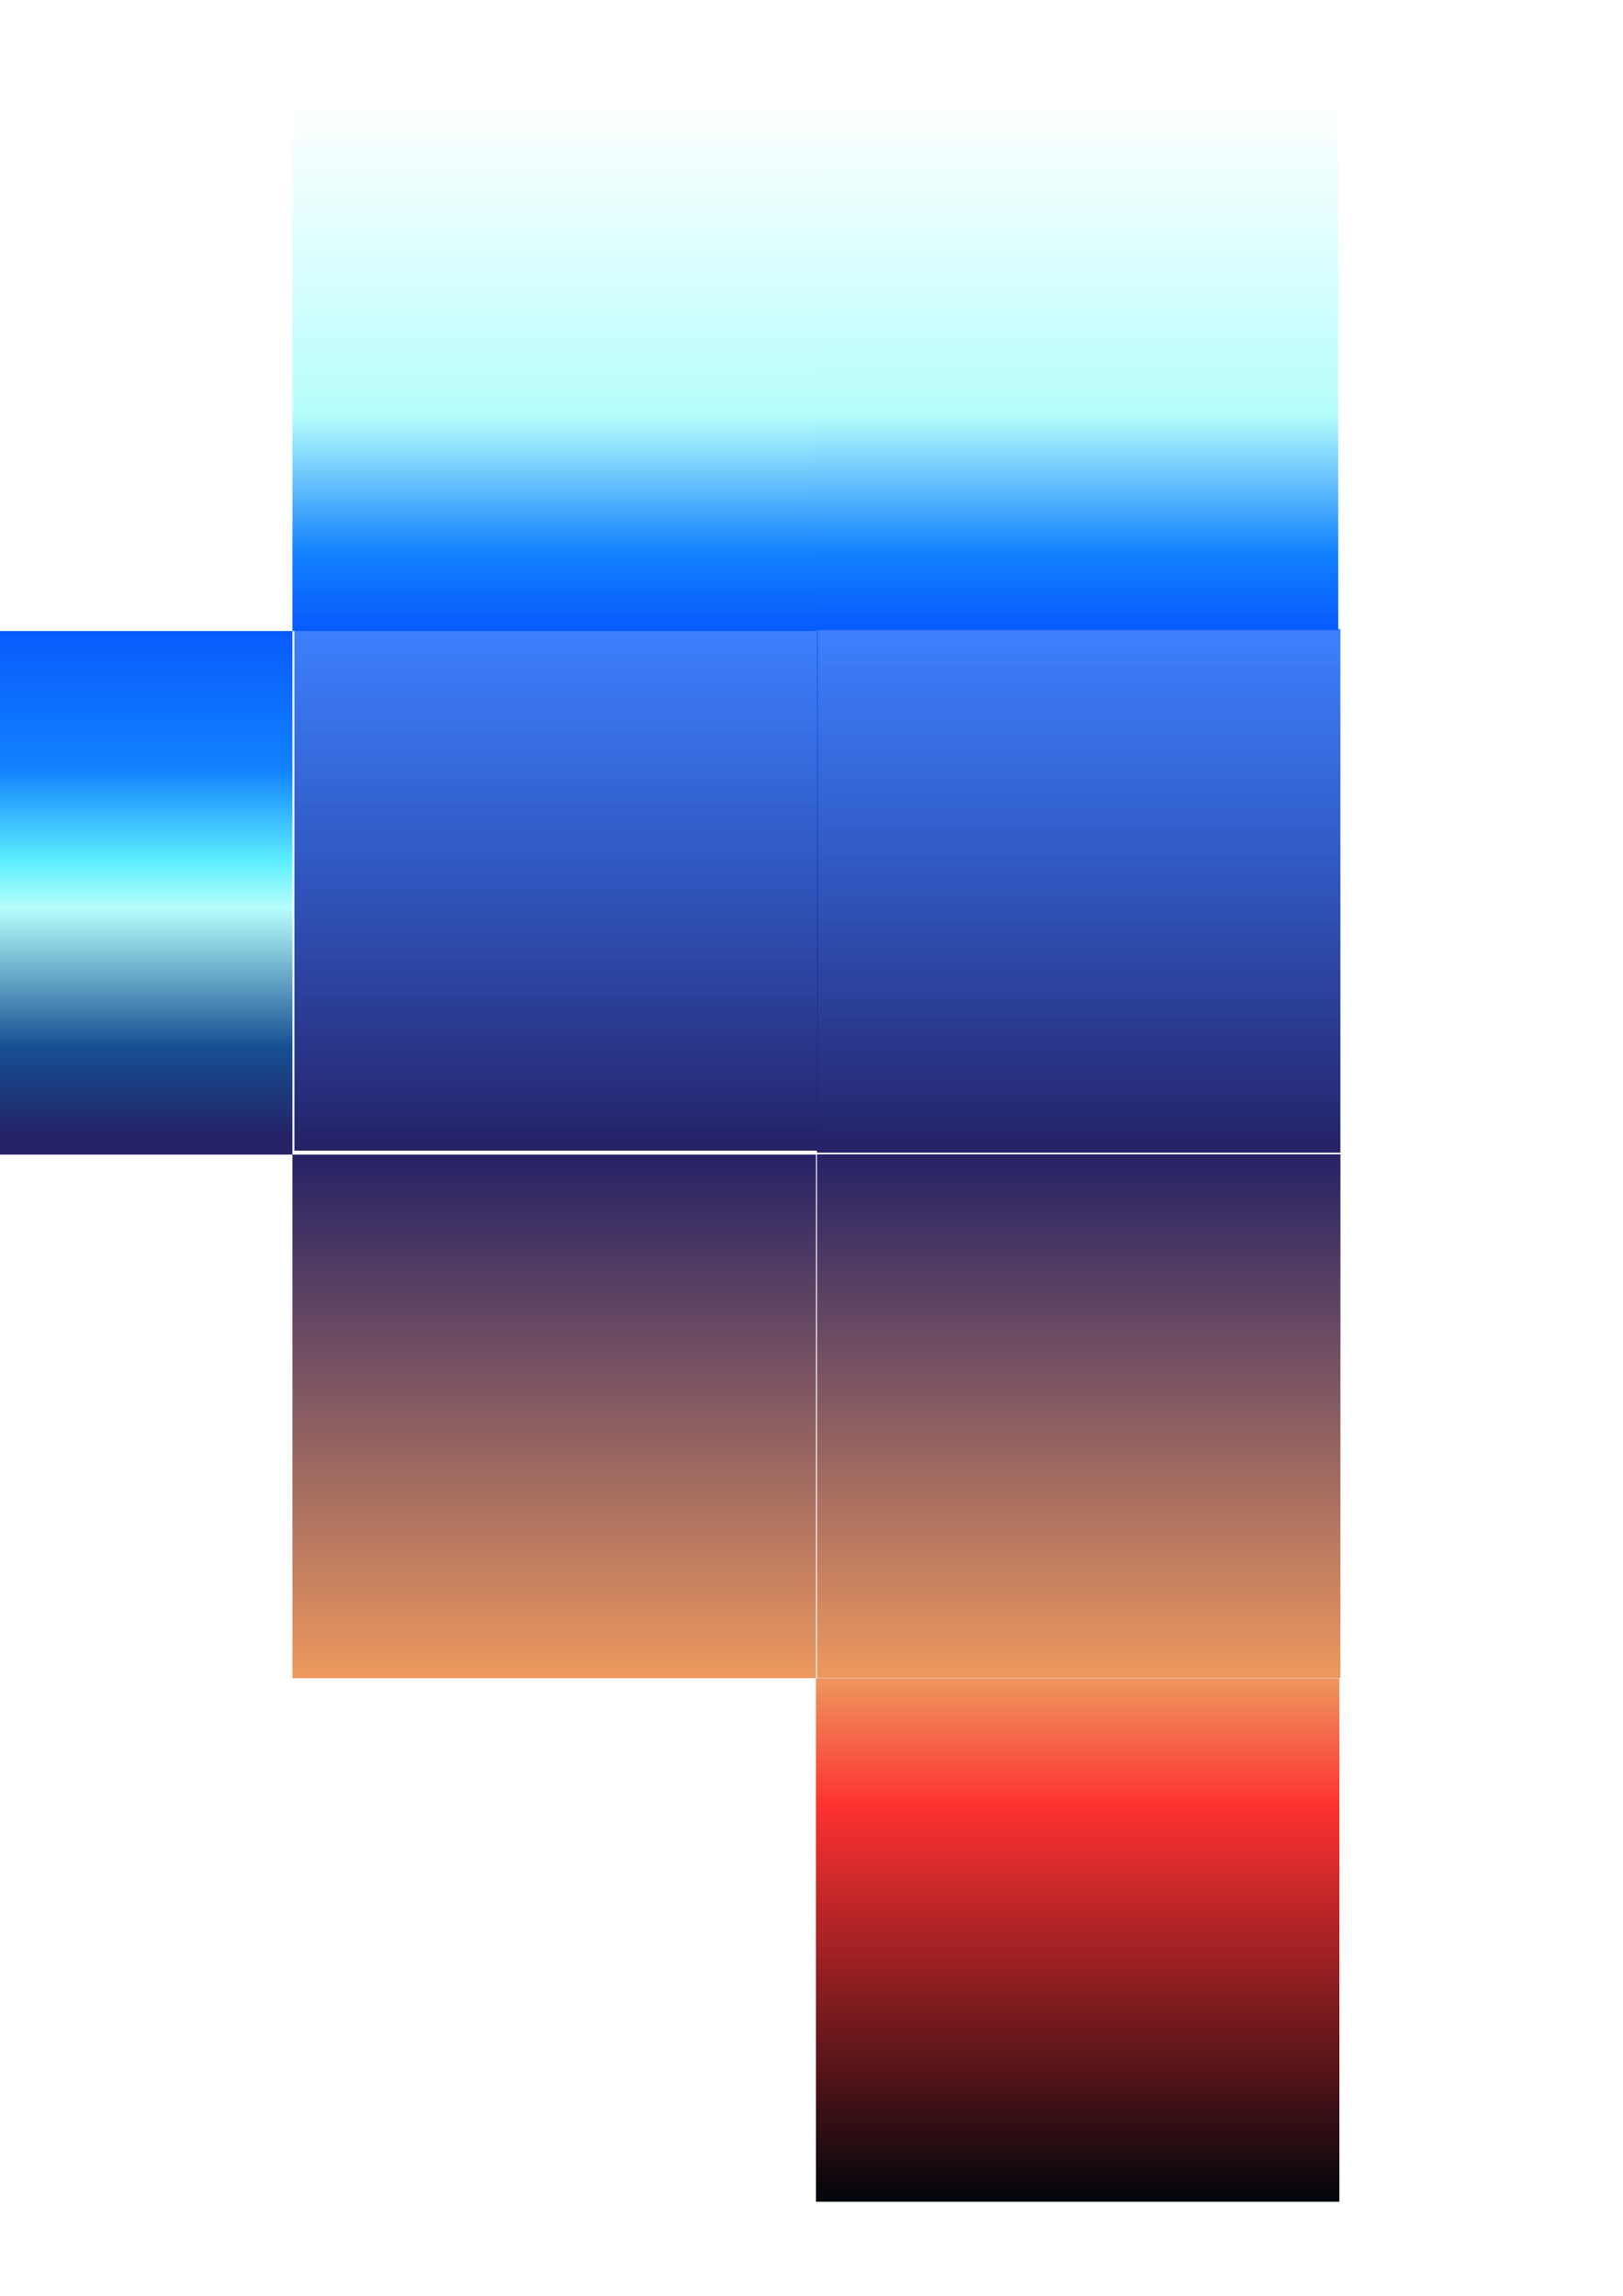 <?xml version="1.0" encoding="UTF-8" standalone="no"?>
<!-- Created with Inkscape (http://www.inkscape.org/) -->

<svg
   xmlns:dc="http://purl.org/dc/elements/1.1/"
   xmlns:cc="http://creativecommons.org/ns#"
   xmlns:rdf="http://www.w3.org/1999/02/22-rdf-syntax-ns#"
   xmlns:svg="http://www.w3.org/2000/svg"
   xmlns="http://www.w3.org/2000/svg"
   xmlns:xlink="http://www.w3.org/1999/xlink"
   xmlns:sodipodi="http://sodipodi.sourceforge.net/DTD/sodipodi-0.dtd"
   xmlns:inkscape="http://www.inkscape.org/namespaces/inkscape"
   width="210mm"
   height="297mm"
   id="svg2"
   version="1.1"
   inkscape:version="0.48.1 "
   sodipodi:docname="Documento nuevo 1">
  <defs
     id="defs4">
    <linearGradient
       id="linearGradient4753">
      <stop
         style="stop-color:#242369;stop-opacity:1;"
         offset="0"
         id="stop4755" />
      <stop
         id="stop4761"
         offset="0.5"
         style="stop-color:#95efff;stop-opacity:1" />
      <stop
         style="stop-color:#0e76fd;stop-opacity:1"
         offset="1"
         id="stop4757" />
    </linearGradient>
    <linearGradient
       id="linearGradient4743">
      <stop
         style="stop-color:#0000ff;stop-opacity:1;"
         offset="0"
         id="stop4745" />
      <stop
         id="stop4751"
         offset="0.5"
         style="stop-color:#0000ff;stop-opacity:0.498;" />
      <stop
         style="stop-color:#0000ff;stop-opacity:0;"
         offset="1"
         id="stop4747" />
    </linearGradient>
    <linearGradient
       id="linearGradient4735">
      <stop
         id="stop4737"
         offset="0"
         style="stop-color:#085efc;stop-opacity:1" />
      <stop
         style="stop-color:#b3f3fb;stop-opacity:1"
         offset="0.506"
         id="stop4739" />
      <stop
         id="stop4741"
         offset="1"
         style="stop-color:#fcfefe;stop-opacity:1" />
    </linearGradient>
    <linearGradient
       id="linearGradient4727">
      <stop
         style="stop-color:#ff9534;stop-opacity:1;"
         offset="0"
         id="stop4729" />
      <stop
         id="stop4731"
         offset="0.5"
         style="stop-color:#b0ec7b;stop-opacity:1" />
      <stop
         style="stop-color:#1e117e;stop-opacity:1;"
         offset="1"
         id="stop4733" />
    </linearGradient>
    <linearGradient
       id="linearGradient4717">
      <stop
         style="stop-color:#ff9232;stop-opacity:1;"
         offset="0"
         id="stop4719" />
      <stop
         id="stop4721"
         offset="0.473"
         style="stop-color:#f90000;stop-opacity:1" />
      <stop
         style="stop-color:#460000;stop-opacity:1"
         offset="1"
         id="stop4723" />
    </linearGradient>
    <linearGradient
       id="linearGradient4709">
      <stop
         style="stop-color:#ff9433;stop-opacity:1;"
         offset="0"
         id="stop4711" />
      <stop
         id="stop4713"
         offset="0.498"
         style="stop-color:#ab27ce;stop-opacity:1;" />
      <stop
         style="stop-color:#0d55ff;stop-opacity:1;"
         offset="1"
         id="stop4715" />
    </linearGradient>
    <linearGradient
       id="linearGradient4504">
      <stop
         id="stop4506"
         offset="0"
         style="stop-color:#494ab6;stop-opacity:1" />
      <stop
         style="stop-color:#5157d0;stop-opacity:1"
         offset="0.506"
         id="stop4508" />
      <stop
         id="stop4510"
         offset="1"
         style="stop-color:#0958f6;stop-opacity:1" />
    </linearGradient>
    <linearGradient
       id="linearGradient4416">
      <stop
         style="stop-color:#99e3fb;stop-opacity:1"
         offset="0"
         id="stop4418" />
      <stop
         id="stop4420"
         offset="0.458"
         style="stop-color:#83a6b8;stop-opacity:1" />
      <stop
         style="stop-color:#4a4870;stop-opacity:1"
         offset="1"
         id="stop4422" />
    </linearGradient>
    <linearGradient
       id="linearGradient4400">
      <stop
         id="stop4402"
         offset="0"
         style="stop-color:#ff8600;stop-opacity:1;" />
      <stop
         style="stop-color:#af0000;stop-opacity:1"
         offset="0.689"
         id="stop4404" />
      <stop
         id="stop4406"
         offset="1"
         style="stop-color:#2d0000;stop-opacity:1;" />
    </linearGradient>
    <linearGradient
       id="linearGradient4392">
      <stop
         id="stop4394"
         offset="0"
         style="stop-color:#fd0000;stop-opacity:1" />
      <stop
         style="stop-color:#f54a22;stop-opacity:1"
         offset="0.502"
         id="stop4396" />
      <stop
         id="stop4398"
         offset="1"
         style="stop-color:#ec9647;stop-opacity:1" />
    </linearGradient>
    <linearGradient
       id="linearGradient4384">
      <stop
         id="stop4386"
         offset="0"
         style="stop-color:#00003b;stop-opacity:1;" />
      <stop
         style="stop-color:#223630;stop-opacity:1;"
         offset="0.5"
         id="stop4725" />
      <stop
         id="stop4390"
         offset="1"
         style="stop-color:#456d26;stop-opacity:1;" />
    </linearGradient>
    <linearGradient
       id="linearGradient4297">
      <stop
         style="stop-color:#0a5bfb;stop-opacity:1"
         offset="0"
         id="stop4299" />
      <stop
         id="stop4301"
         offset="0.506"
         style="stop-color:#6daffc;stop-opacity:1" />
      <stop
         style="stop-color:#f1f6fe;stop-opacity:1"
         offset="1"
         id="stop4303" />
    </linearGradient>
    <linearGradient
       id="linearGradient3230">
      <stop
         id="stop3232"
         offset="0"
         style="stop-color:#252165;stop-opacity:1;" />
      <stop
         id="stop3234"
         offset="1"
         style="stop-color:#085cfc;stop-opacity:0.784" />
    </linearGradient>
    <linearGradient
       id="linearGradient5524-7-3-8-7">
      <stop
         id="stop5526-4-0-5-4"
         offset="0"
         style="stop-color:#16478c;stop-opacity:1" />
      <stop
         style="stop-color:#164f92;stop-opacity:1"
         offset="0.182"
         id="stop5528-0-6-8-0" />
      <stop
         style="stop-color:#b6fefc;stop-opacity:1"
         offset="0.455"
         id="stop5530-9-6-05-9" />
      <stop
         style="stop-color:#5deffe;stop-opacity:1"
         offset="0.545"
         id="stop5532-4-8-0-4" />
      <stop
         id="stop5534-8-6-9-8"
         offset="0.727"
         style="stop-color:#1181fe;stop-opacity:1" />
      <stop
         id="stop5536-8-5-5-8"
         offset="1"
         style="stop-color:#085bfd;stop-opacity:1" />
    </linearGradient>
    <linearGradient
       id="linearGradient6149-4">
      <stop
         id="stop6151-5"
         offset="0"
         style="stop-color:#ffffff;stop-opacity:1;" />
      <stop
         style="stop-color:#635da1;stop-opacity:1;"
         offset="0.647"
         id="stop5708" />
      <stop
         id="stop6157-7"
         offset="1"
         style="stop-color:#000000;stop-opacity:1;" />
    </linearGradient>
    <linearGradient
       y2="3480.763"
       x2="3541.841"
       y1="3288.763"
       x1="3541.841"
       gradientTransform="matrix(2,0,0,1.333,-6748.67,-4332.495)"
       gradientUnits="userSpaceOnUse"
       id="linearGradient6072-1"
       xlink:href="#linearGradient6099-1"
       inkscape:collect="always" />
    <linearGradient
       id="linearGradient6099-1">
      <stop
         style="stop-color:#ffffff;stop-opacity:1;"
         offset="0"
         id="stop6101-5" />
      <stop
         id="stop6103-2"
         offset="0.591"
         style="stop-color:#b6fefc;stop-opacity:1" />
      <stop
         style="stop-color:#1181fe;stop-opacity:1;"
         offset="0.858"
         id="stop6105-7" />
      <stop
         style="stop-color:#085bfd;stop-opacity:1"
         offset="1"
         id="stop6107-6" />
    </linearGradient>
    <linearGradient
       y2="3288.763"
       x2="3541.841"
       y1="3480.763"
       x1="3541.841"
       gradientTransform="matrix(2,0,0,1.333,-6492.67,-3564.495)"
       gradientUnits="userSpaceOnUse"
       id="linearGradient6024-1"
       xlink:href="#linearGradient6045-4"
       inkscape:collect="always" />
    <linearGradient
       id="linearGradient6045-4">
      <stop
         id="stop6047-2"
         offset="0"
         style="stop-color:#02060c;stop-opacity:1;" />
      <stop
         style="stop-color:#fe3131;stop-opacity:1;"
         offset="0.75"
         id="stop6049-3" />
      <stop
         id="stop6051-2"
         offset="1"
         style="stop-color:#ed985e;stop-opacity:1;" />
    </linearGradient>
    <linearGradient
       y2="3480.763"
       x2="3509.841"
       y1="3288.763"
       x1="3509.841"
       gradientTransform="matrix(2,0,0,1.333,-6748.67,-3820.495)"
       gradientUnits="userSpaceOnUse"
       id="linearGradient5973-2"
       xlink:href="#linearGradient6000-16"
       inkscape:collect="always" />
    <linearGradient
       id="linearGradient6000-16">
      <stop
         style="stop-color:#252165;stop-opacity:1;"
         offset="0"
         id="stop6002-8" />
      <stop
         style="stop-color:#ed985e;stop-opacity:1;"
         offset="1"
         id="stop6006-7" />
    </linearGradient>
    <linearGradient
       y2="3288.763"
       x2="3509.841"
       y1="3476.491"
       x1="3509.841"
       gradientTransform="matrix(2,0,0,1.333,-7403.677,-5402.031)"
       gradientUnits="userSpaceOnUse"
       id="linearGradient5664"
       xlink:href="#linearGradient5524-7-3-1"
       inkscape:collect="always" />
    <linearGradient
       id="linearGradient5524-7-3-1">
      <stop
         id="stop5526-4-0-89"
         offset="0"
         style="stop-color:#252165;stop-opacity:1;" />
      <stop
         style="stop-color:#164f92;stop-opacity:1"
         offset="0.182"
         id="stop5528-0-6-2" />
      <stop
         style="stop-color:#b6fefc;stop-opacity:1"
         offset="0.455"
         id="stop5530-9-6-7" />
      <stop
         style="stop-color:#5deffe;stop-opacity:1"
         offset="0.545"
         id="stop5532-4-8-9" />
      <stop
         id="stop5534-8-6-5"
         offset="0.727"
         style="stop-color:#1181fe;stop-opacity:1" />
      <stop
         id="stop5536-8-5-4"
         offset="1"
         style="stop-color:#085bfd;stop-opacity:1" />
    </linearGradient>
    <linearGradient
       y2="3288.763"
       x2="3509.841"
       y1="3476.491"
       x1="3509.841"
       gradientTransform="matrix(2,0,0,1.333,-7004.67,-4076.495)"
       gradientUnits="userSpaceOnUse"
       id="linearGradient4980"
       xlink:href="#linearGradient5524-7-3-1"
       inkscape:collect="always" />
    <linearGradient
       y2="3480.763"
       x2="3541.841"
       y1="3288.763"
       x1="3541.841"
       gradientTransform="matrix(2,0,0,1.333,-6748.67,-4332.495)"
       gradientUnits="userSpaceOnUse"
       id="linearGradient6072-1-1"
       xlink:href="#linearGradient6099-1-7"
       inkscape:collect="always" />
    <linearGradient
       id="linearGradient6099-1-7">
      <stop
         style="stop-color:#ffffff;stop-opacity:1;"
         offset="0"
         id="stop6101-5-4" />
      <stop
         id="stop6103-2-0"
         offset="0.591"
         style="stop-color:#b6fefc;stop-opacity:1" />
      <stop
         style="stop-color:#1181fe;stop-opacity:1;"
         offset="0.858"
         id="stop6105-7-9" />
      <stop
         style="stop-color:#085bfd;stop-opacity:1"
         offset="1"
         id="stop6107-6-4" />
    </linearGradient>
    <linearGradient
       y2="3480.763"
       x2="3541.841"
       y1="3288.763"
       x1="3541.841"
       gradientTransform="matrix(2,0,0,1.333,-6493.204,-4332.932)"
       gradientUnits="userSpaceOnUse"
       id="linearGradient3093"
       xlink:href="#linearGradient6099-1-7"
       inkscape:collect="always" />
    <linearGradient
       y2="3480.763"
       x2="3509.841"
       y1="3288.763"
       x1="3509.841"
       gradientTransform="matrix(2,0,0,1.333,-6748.67,-3820.495)"
       gradientUnits="userSpaceOnUse"
       id="linearGradient5973-2-8"
       xlink:href="#linearGradient6000-16-2"
       inkscape:collect="always" />
    <linearGradient
       id="linearGradient6000-16-2">
      <stop
         style="stop-color:#252165;stop-opacity:1;"
         offset="0"
         id="stop6002-8-4" />
      <stop
         style="stop-color:#ed985e;stop-opacity:1;"
         offset="1"
         id="stop6006-7-5" />
    </linearGradient>
    <linearGradient
       y2="3480.763"
       x2="3509.841"
       y1="3288.763"
       x1="3509.841"
       gradientTransform="matrix(2,0,0,1.333,-6492.164,-3820.627)"
       gradientUnits="userSpaceOnUse"
       id="linearGradient3131"
       xlink:href="#linearGradient6000-16-2"
       inkscape:collect="always" />
    <linearGradient
       y2="3288.763"
       x2="3509.841"
       y1="3476.491"
       x1="3509.841"
       gradientTransform="matrix(2,0,0,1.333,-7004.67,-4076.495)"
       gradientUnits="userSpaceOnUse"
       id="linearGradient4980-7"
       xlink:href="#linearGradient5524-7-3-1-1"
       inkscape:collect="always" />
    <linearGradient
       id="linearGradient5524-7-3-1-1">
      <stop
         id="stop5526-4-0-89-1"
         offset="0"
         style="stop-color:#252165;stop-opacity:1;" />
      <stop
         style="stop-color:#164f92;stop-opacity:1"
         offset="0.182"
         id="stop5528-0-6-2-5" />
      <stop
         style="stop-color:#b6fefc;stop-opacity:1"
         offset="0.455"
         id="stop5530-9-6-7-2" />
      <stop
         style="stop-color:#5deffe;stop-opacity:1"
         offset="0.545"
         id="stop5532-4-8-9-7" />
      <stop
         id="stop5534-8-6-5-6"
         offset="0.727"
         style="stop-color:#1181fe;stop-opacity:1" />
      <stop
         id="stop5536-8-5-4-1"
         offset="1"
         style="stop-color:#085bfd;stop-opacity:1" />
    </linearGradient>
    <linearGradient
       y2="3480.763"
       x2="3509.841"
       y1="3288.763"
       x1="3509.841"
       gradientTransform="matrix(2,0,0,1.333,-6492.164,-3820.627)"
       gradientUnits="userSpaceOnUse"
       id="linearGradient3131-5"
       xlink:href="#linearGradient6000-16-2-3"
       inkscape:collect="always" />
    <linearGradient
       id="linearGradient6000-16-2-3">
      <stop
         style="stop-color:#252165;stop-opacity:1;"
         offset="0"
         id="stop6002-8-4-2" />
      <stop
         style="stop-color:#ed985e;stop-opacity:1;"
         offset="1"
         id="stop6006-7-5-8" />
    </linearGradient>
    <linearGradient
       y2="3480.763"
       x2="3509.841"
       y1="3288.763"
       x1="3509.841"
       gradientTransform="matrix(-2,0,0,-1.333,7547.178,4948.591)"
       gradientUnits="userSpaceOnUse"
       id="linearGradient3211"
       xlink:href="#linearGradient3230"
       inkscape:collect="always" />
    <linearGradient
       y2="3480.763"
       x2="3509.841"
       y1="3288.763"
       x1="3509.841"
       gradientTransform="matrix(-2,0,0,-1.333,7547.178,4948.591)"
       gradientUnits="userSpaceOnUse"
       id="linearGradient3211-9"
       xlink:href="#linearGradient3230-6"
       inkscape:collect="always" />
    <linearGradient
       id="linearGradient3230-6">
      <stop
         id="stop3232-9"
         offset="0"
         style="stop-color:#252165;stop-opacity:1;" />
      <stop
         id="stop3234-3"
         offset="1"
         style="stop-color:#085cfc;stop-opacity:0.784" />
    </linearGradient>
    <linearGradient
       y2="3480.763"
       x2="3509.841"
       y1="3288.763"
       x1="3509.841"
       gradientTransform="matrix(-2,0,0,-1.333,7291.656,4947.602)"
       gradientUnits="userSpaceOnUse"
       id="linearGradient3251"
       xlink:href="#linearGradient3230-6"
       inkscape:collect="always" />
    <linearGradient
       y2="3288.763"
       x2="3509.841"
       y1="3480.763"
       x1="3509.841"
       gradientTransform="matrix(2,0,0,1.333,-7414.922,-4097.261)"
       gradientUnits="userSpaceOnUse"
       id="linearGradient6126-2-6"
       xlink:href="#linearGradient6149-4-1"
       inkscape:collect="always" />
    <linearGradient
       id="linearGradient6149-4-1">
      <stop
         id="stop6151-5-5"
         offset="0"
         style="stop-color:#ffffff;stop-opacity:1;" />
      <stop
         style="stop-color:#635da1;stop-opacity:1;"
         offset="0.647"
         id="stop5708-2" />
      <stop
         id="stop6157-7-0"
         offset="1"
         style="stop-color:#000000;stop-opacity:1;" />
    </linearGradient>
    <linearGradient
       y2="3288.763"
       x2="3573.841"
       y1="3480.763"
       x1="3573.841"
       gradientTransform="matrix(2,0,0,0.54,-7378.043,-1762.832)"
       gradientUnits="userSpaceOnUse"
       id="linearGradient4213"
       xlink:href="#linearGradient6149-4-1"
       inkscape:collect="always" />
    <linearGradient
       inkscape:collect="always"
       xlink:href="#linearGradient4416"
       id="linearGradient4258"
       x1="-603.136"
       y1="412.946"
       x2="-603.136"
       y2="287.759"
       gradientUnits="userSpaceOnUse"
       gradientTransform="matrix(1,0,0,0.591,178.606,147.46)" />
    <linearGradient
       inkscape:collect="always"
       xlink:href="#linearGradient6149-4-1-4"
       id="linearGradient4258-6"
       x1="-603.136"
       y1="393.67"
       x2="-603.136"
       y2="287.759"
       gradientUnits="userSpaceOnUse"
       gradientTransform="translate(276.771,1.657)" />
    <linearGradient
       id="linearGradient6149-4-1-4">
      <stop
         id="stop6151-5-5-1"
         offset="0"
         style="stop-color:#ffffff;stop-opacity:1;" />
      <stop
         style="stop-color:#635da1;stop-opacity:1;"
         offset="0.647"
         id="stop5708-2-0" />
      <stop
         id="stop6157-7-0-0"
         offset="1"
         style="stop-color:#000000;stop-opacity:1;" />
    </linearGradient>
    <linearGradient
       y2="298.914"
       x2="-603.136"
       y1="385.539"
       x1="-603.136"
       gradientTransform="matrix(1,0,0,0.891,178.606,125.328)"
       gradientUnits="userSpaceOnUse"
       id="linearGradient4276"
       xlink:href="#linearGradient4297"
       inkscape:collect="always" />
    <linearGradient
       y2="287.759"
       x2="-603.136"
       y1="393.67"
       x1="-603.136"
       gradientTransform="translate(276.771,107.069)"
       gradientUnits="userSpaceOnUse"
       id="linearGradient4276-9"
       xlink:href="#linearGradient4297-7"
       inkscape:collect="always" />
    <linearGradient
       id="linearGradient4297-7">
      <stop
         style="stop-color:#4b59d7;stop-opacity:1"
         offset="0"
         id="stop4299-8" />
      <stop
         id="stop4301-2"
         offset="0.647"
         style="stop-color:#5aa8fd;stop-opacity:1" />
      <stop
         style="stop-color:#acf5fb;stop-opacity:1"
         offset="1"
         id="stop4303-1" />
    </linearGradient>
    <linearGradient
       y2="287.759"
       x2="-603.136"
       y1="374.245"
       x1="-603.136"
       gradientTransform="matrix(1,0,0,0.891,178.606,283.032)"
       gradientUnits="userSpaceOnUse"
       id="linearGradient4321"
       xlink:href="#linearGradient4384"
       inkscape:collect="always" />
    <linearGradient
       y2="287.759"
       x2="-603.136"
       y1="393.67"
       x1="-603.136"
       gradientTransform="translate(276.771,107.069)"
       gradientUnits="userSpaceOnUse"
       id="linearGradient4276-3"
       xlink:href="#linearGradient4297-74"
       inkscape:collect="always" />
    <linearGradient
       id="linearGradient4297-74">
      <stop
         style="stop-color:#4b59d7;stop-opacity:1"
         offset="0"
         id="stop4299-9" />
      <stop
         id="stop4301-7"
         offset="0.647"
         style="stop-color:#5aa8fd;stop-opacity:1" />
      <stop
         style="stop-color:#acf5fb;stop-opacity:1"
         offset="1"
         id="stop4303-3" />
    </linearGradient>
    <linearGradient
       y2="287.759"
       x2="-603.136"
       y1="373.441"
       x1="-602.257"
       gradientTransform="matrix(1,0,0,0.891,178.606,360.073)"
       gradientUnits="userSpaceOnUse"
       id="linearGradient4321-7"
       xlink:href="#linearGradient4392"
       inkscape:collect="always" />
    <linearGradient
       y2="287.759"
       x2="-603.136"
       y1="393.67"
       x1="-603.136"
       gradientTransform="translate(276.771,107.069)"
       gradientUnits="userSpaceOnUse"
       id="linearGradient4276-1"
       xlink:href="#linearGradient4297-8"
       inkscape:collect="always" />
    <linearGradient
       id="linearGradient4297-8">
      <stop
         style="stop-color:#4b59d7;stop-opacity:1"
         offset="0"
         id="stop4299-0" />
      <stop
         id="stop4301-5"
         offset="0.647"
         style="stop-color:#5aa8fd;stop-opacity:1" />
      <stop
         style="stop-color:#acf5fb;stop-opacity:1"
         offset="1"
         id="stop4303-9" />
    </linearGradient>
    <linearGradient
       y2="287.759"
       x2="-603.136"
       y1="360.784"
       x1="-603.136"
       gradientTransform="matrix(1,0,0,0.891,178.899,436.396)"
       gradientUnits="userSpaceOnUse"
       id="linearGradient4321-8"
       xlink:href="#linearGradient4400"
       inkscape:collect="always" />
    <linearGradient
       y2="287.759"
       x2="-603.136"
       y1="393.67"
       x1="-603.136"
       gradientTransform="matrix(1,0,0,0.891,178.606,125.328)"
       gradientUnits="userSpaceOnUse"
       id="linearGradient4276-2"
       xlink:href="#linearGradient4297-3"
       inkscape:collect="always" />
    <linearGradient
       id="linearGradient4297-3">
      <stop
         style="stop-color:#4b59d7;stop-opacity:1"
         offset="0"
         id="stop4299-3" />
      <stop
         id="stop4301-54"
         offset="0.506"
         style="stop-color:#5aa8fd;stop-opacity:1" />
      <stop
         style="stop-color:#acf5fb;stop-opacity:1"
         offset="1"
         id="stop4303-0" />
    </linearGradient>
    <linearGradient
       y2="287.759"
       x2="-603.136"
       y1="367.02"
       x1="-602.843"
       gradientTransform="matrix(1,0,0,0.891,178.328,212.428)"
       gradientUnits="userSpaceOnUse"
       id="linearGradient4446"
       xlink:href="#linearGradient4504"
       inkscape:collect="always" />
    <linearGradient
       inkscape:collect="always"
       xlink:href="#linearGradient4416-6"
       id="linearGradient4258-3"
       x1="-603.136"
       y1="393.67"
       x2="-603.136"
       y2="287.759"
       gradientUnits="userSpaceOnUse"
       gradientTransform="matrix(1,0,0,0.591,178.606,147.46)" />
    <linearGradient
       id="linearGradient4416-6">
      <stop
         style="stop-color:#ffffff;stop-opacity:1;"
         offset="0"
         id="stop4418-0" />
      <stop
         id="stop4420-7"
         offset="0.458"
         style="stop-color:#6768a5;stop-opacity:1" />
      <stop
         style="stop-color:#000000;stop-opacity:1;"
         offset="1"
         id="stop4422-7" />
    </linearGradient>
    <linearGradient
       y2="287.759"
       x2="-603.136"
       y1="393.67"
       x1="-603.136"
       gradientTransform="matrix(1,0,0,0.591,178.606,72.459)"
       gradientUnits="userSpaceOnUse"
       id="linearGradient4483"
       xlink:href="#linearGradient4416-6"
       inkscape:collect="always" />
    <linearGradient
       id="linearGradient4416-6-1">
      <stop
         style="stop-color:#ffffff;stop-opacity:1;"
         offset="0"
         id="stop4418-0-8" />
      <stop
         id="stop4420-7-0"
         offset="0.458"
         style="stop-color:#6768a5;stop-opacity:1" />
      <stop
         style="stop-color:#000000;stop-opacity:1;"
         offset="1"
         id="stop4422-7-5" />
    </linearGradient>
    <linearGradient
       y2="287.759"
       x2="-603.136"
       y1="367.02"
       x1="-602.843"
       gradientTransform="matrix(1,0,0,0.891,-0.278,212.428)"
       gradientUnits="userSpaceOnUse"
       id="linearGradient4446-6"
       xlink:href="#linearGradient4504-5"
       inkscape:collect="always" />
    <linearGradient
       id="linearGradient4504-5">
      <stop
         id="stop4506-4"
         offset="0"
         style="stop-color:#494ab6;stop-opacity:1" />
      <stop
         style="stop-color:#5157d0;stop-opacity:1"
         offset="0.506"
         id="stop4508-8" />
      <stop
         id="stop4510-1"
         offset="1"
         style="stop-color:#0958f6;stop-opacity:1" />
    </linearGradient>
    <linearGradient
       id="linearGradient4400-4">
      <stop
         id="stop4402-0"
         offset="0"
         style="stop-color:#200000;stop-opacity:1" />
      <stop
         style="stop-color:#af0000;stop-opacity:1"
         offset="0.689"
         id="stop4404-1" />
      <stop
         id="stop4406-9"
         offset="1"
         style="stop-color:#fb0000;stop-opacity:1" />
    </linearGradient>
    <linearGradient
       y2="287.759"
       x2="-603.136"
       y1="373.441"
       x1="-602.257"
       gradientTransform="matrix(1,0,0,0.891,0,360.073)"
       gradientUnits="userSpaceOnUse"
       id="linearGradient4321-7-5"
       xlink:href="#linearGradient4392-8"
       inkscape:collect="always" />
    <linearGradient
       id="linearGradient4392-8">
      <stop
         id="stop4394-7"
         offset="0"
         style="stop-color:#d20b14;stop-opacity:1" />
      <stop
         style="stop-color:#f54c23;stop-opacity:1"
         offset="0.502"
         id="stop4396-5" />
      <stop
         id="stop4398-1"
         offset="1"
         style="stop-color:#ed9144;stop-opacity:1" />
    </linearGradient>
    <linearGradient
       y2="287.759"
       x2="-603.136"
       y1="374.245"
       x1="-603.136"
       gradientTransform="matrix(1,0,0,0.891,0,283.032)"
       gradientUnits="userSpaceOnUse"
       id="linearGradient4321-4"
       xlink:href="#linearGradient4384-8"
       inkscape:collect="always" />
    <linearGradient
       id="linearGradient4384-8">
      <stop
         id="stop4386-2"
         offset="0"
         style="stop-color:#e59448;stop-opacity:1" />
      <stop
         style="stop-color:#8b5d56;stop-opacity:1"
         offset="0.498"
         id="stop4388-3" />
      <stop
         id="stop4390-2"
         offset="1"
         style="stop-color:#242169;stop-opacity:1" />
    </linearGradient>
    <linearGradient
       y2="298.914"
       x2="-603.136"
       y1="385.539"
       x1="-603.136"
       gradientTransform="matrix(1,0,0,0.891,0,125.328)"
       gradientUnits="userSpaceOnUse"
       id="linearGradient4276-0"
       xlink:href="#linearGradient4297-0"
       inkscape:collect="always" />
    <linearGradient
       id="linearGradient4297-0">
      <stop
         style="stop-color:#0a5bfb;stop-opacity:1"
         offset="0"
         id="stop4299-7" />
      <stop
         id="stop4301-76"
         offset="0.506"
         style="stop-color:#6daffc;stop-opacity:1" />
      <stop
         style="stop-color:#f1f6fe;stop-opacity:1"
         offset="1"
         id="stop4303-39" />
    </linearGradient>
    <linearGradient
       inkscape:collect="always"
       xlink:href="#linearGradient4416-8"
       id="linearGradient4258-5"
       x1="-603.136"
       y1="412.946"
       x2="-603.136"
       y2="287.759"
       gradientUnits="userSpaceOnUse"
       gradientTransform="matrix(1,0,0,0.591,178.606,147.46)" />
    <linearGradient
       id="linearGradient4416-8">
      <stop
         style="stop-color:#99e3fb;stop-opacity:1"
         offset="0"
         id="stop4418-8" />
      <stop
         id="stop4420-3"
         offset="0.458"
         style="stop-color:#83a6b8;stop-opacity:1" />
      <stop
         style="stop-color:#4a4870;stop-opacity:1"
         offset="1"
         id="stop4422-0" />
    </linearGradient>
    <linearGradient
       y2="287.759"
       x2="-603.136"
       y1="412.946"
       x1="-603.136"
       gradientTransform="matrix(1,0,0,0.591,-3e-5,147.46)"
       gradientUnits="userSpaceOnUse"
       id="linearGradient4564"
       xlink:href="#linearGradient4416-8"
       inkscape:collect="always" />
    <radialGradient
       inkscape:collect="always"
       xlink:href="#linearGradient4717"
       id="radialGradient4673"
       cx="-1313.269"
       cy="722.102"
       fx="-1313.269"
       fy="722.102"
       r="352.546"
       gradientTransform="matrix(1,0,0,0.866,0,96.743)"
       gradientUnits="userSpaceOnUse" />
    <radialGradient
       inkscape:collect="always"
       xlink:href="#linearGradient4709"
       id="radialGradient4681"
       cx="-1313.269"
       cy="722.102"
       fx="-1313.269"
       fy="722.102"
       r="352.546"
       gradientTransform="matrix(1,0,0,0.866,0,96.743)"
       gradientUnits="userSpaceOnUse" />
    <radialGradient
       inkscape:collect="always"
       xlink:href="#linearGradient4416-6-1"
       id="radialGradient4689"
       cx="-1313.269"
       cy="722.102"
       fx="-1313.269"
       fy="722.102"
       r="352.546"
       gradientTransform="matrix(1,0,0,0.866,0,96.743)"
       gradientUnits="userSpaceOnUse" />
    <radialGradient
       inkscape:collect="always"
       xlink:href="#linearGradient4735"
       id="radialGradient4697"
       cx="-1313.269"
       cy="722.102"
       fx="-1313.269"
       fy="722.102"
       r="352.546"
       gradientTransform="matrix(1,0,0,0.866,0,96.743)"
       gradientUnits="userSpaceOnUse" />
    <radialGradient
       inkscape:collect="always"
       xlink:href="#linearGradient4727"
       id="radialGradient4705"
       cx="-1313.269"
       cy="722.102"
       fx="-1313.269"
       fy="722.102"
       r="352.546"
       gradientTransform="matrix(1,0,0,0.866,0,96.743)"
       gradientUnits="userSpaceOnUse" />
    <radialGradient
       inkscape:collect="always"
       xlink:href="#linearGradient4753"
       id="radialGradient4759"
       cx="-1313.269"
       cy="722.102"
       fx="-1313.269"
       fy="722.102"
       r="352.546"
       gradientTransform="matrix(1,0,0,0.866,0,96.743)"
       gradientUnits="userSpaceOnUse" />
  </defs>
  <sodipodi:namedview
     id="base"
     pagecolor="#ffffff"
     bordercolor="#666666"
     borderopacity="1.0"
     inkscape:pageopacity="0.0"
     inkscape:pageshadow="2"
     inkscape:zoom="0.18199023"
     inkscape:cx="639.68637"
     inkscape:cy="381.158"
     inkscape:document-units="px"
     inkscape:current-layer="layer1"
     showgrid="false"
     inkscape:snap-bbox="true"
     inkscape:snap-page="true"
     inkscape:snap-global="true"
     inkscape:bbox-nodes="true"
     inkscape:bbox-paths="true"
     inkscape:snap-bbox-edge-midpoints="true"
     inkscape:snap-bbox-midpoints="true"
     showguides="true"
     inkscape:guide-bbox="true"
     inkscape:window-width="1032"
     inkscape:window-height="947"
     inkscape:window-x="489"
     inkscape:window-y="8"
     inkscape:window-maximized="0">
    <sodipodi:guide
       orientation="0,1"
       position="-546.499,294.587"
       id="guide4380" />
    <sodipodi:guide
       orientation="0,1"
       position="-568.956,764.077"
       id="guide4382" />
    <sodipodi:guide
       orientation="0,1"
       position="-552.658,435.961"
       id="guide4408" />
    <sodipodi:guide
       orientation="0,1"
       position="-581.847,659.778"
       id="guide4410" />
    <sodipodi:guide
       orientation="0,1"
       position="-608.215,512.119"
       id="guide4412" />
    <sodipodi:guide
       orientation="0,1"
       position="-709.33,359.637"
       id="guide4424" />
    <sodipodi:guide
       orientation="0,1"
       position="-656.262,583.605"
       id="guide4426" />
    <sodipodi:guide
       orientation="0,1"
       position="-584.191,734.78"
       id="guide4428" />
  </sodipodi:namedview>
  <g
     inkscape:label="Capa 1"
     inkscape:groupmode="layer"
     id="layer1"
     style="display:inline">
    <path
       inkscape:connector-curvature="0"
       style="color:#000000;fill:url(#linearGradient4980);fill-opacity:1;fill-rule:nonzero;stroke:none;stroke-width:25;marker:none;visibility:visible;display:inline;overflow:visible;enable-background:accumulate"
       d="m -112.993,308.525 256,0 0,256 -256,0 z"
       id="rect4670-2-2-9"
       inkscape:export-filename="D:\CoderChild\Projects\Cubit\data\rawdata\common\data\levels\tiles\l0-grad.png"
       inkscape:export-xdpi="90"
       inkscape:export-ydpi="90" />
    <path
       inkscape:connector-curvature="0"
       style="color:#000000;fill:url(#linearGradient5973-2);fill-opacity:1;fill-rule:nonzero;stroke:none;stroke-width:25;marker:none;visibility:visible;display:inline;overflow:visible;enable-background:accumulate"
       d="m 143.007,564.525 256,0 0,256 -256,0 z"
       id="rect4670-2-2-9-7"
       inkscape:export-filename="D:\CoderChild\Projects\Cubit\data\rawdata\common\data\levels\tiles\l0-grad.png"
       inkscape:export-xdpi="90"
       inkscape:export-ydpi="90" />
    <path
       inkscape:connector-curvature="0"
       style="color:#000000;fill:url(#linearGradient6024-1);fill-opacity:1;fill-rule:nonzero;stroke:none;stroke-width:25;marker:none;visibility:visible;display:inline;overflow:visible;enable-background:accumulate"
       d="m 399.007,820.525 256,0 0,256 -256,0 z"
       id="rect4670-2-2-9-7-5"
       inkscape:export-filename="D:\CoderChild\Projects\Cubit\data\rawdata\common\data\levels\tiles\l0-grad.png"
       inkscape:export-xdpi="90"
       inkscape:export-ydpi="90" />
    <path
       inkscape:connector-curvature="0"
       style="color:#000000;fill:url(#linearGradient6072-1);fill-opacity:1;fill-rule:nonzero;stroke:none;stroke-width:25;marker:none;visibility:visible;display:inline;overflow:visible;enable-background:accumulate"
       d="m 143.007,52.525 256,0 0,256 -256,0 z"
       id="rect4670-2-2-9-3"
       inkscape:export-filename="D:\CoderChild\Projects\Cubit\data\rawdata\common\data\levels\tiles\l0-grad.png"
       inkscape:export-xdpi="90"
       inkscape:export-ydpi="90" />
    <path
       inkscape:connector-curvature="0"
       style="color:#000000;fill:url(#linearGradient3093);fill-opacity:1;fill-rule:nonzero;stroke:none;stroke-width:25;marker:none;visibility:visible;display:inline;overflow:visible;enable-background:accumulate"
       d="m 398.473,52.087 256,0 0,256 -256,0 z"
       id="rect4670-2-2-9-3-8"
       inkscape:export-filename="D:\CoderChild\Projects\Cubit\data\rawdata\common\data\levels\tiles\l0-grad.png"
       inkscape:export-xdpi="90"
       inkscape:export-ydpi="90" />
    <path
       inkscape:connector-curvature="0"
       style="color:#000000;fill:url(#linearGradient3131);fill-opacity:1;fill-rule:nonzero;stroke:none;stroke-width:25;marker:none;visibility:visible;display:inline;overflow:visible;enable-background:accumulate"
       d="m 399.514,564.393 256,0 0,256 -256,0 z"
       id="rect4670-2-2-9-7-51"
       inkscape:export-filename="D:\CoderChild\Projects\Cubit\data\rawdata\common\data\levels\tiles\l0-grad.png"
       inkscape:export-xdpi="90"
       inkscape:export-ydpi="90" />
    <path
       inkscape:connector-curvature="0"
       style="color:#000000;fill:url(#linearGradient3211);fill-opacity:1;fill-rule:nonzero;stroke:none;stroke-width:25;marker:none;visibility:visible;display:inline;overflow:visible;enable-background:accumulate"
       d="m 655.501,563.571 -256,0 0,-256 256,0 z"
       id="rect4670-2-2-9-7-51-2"
       inkscape:export-filename="D:\CoderChild\Projects\Cubit\data\rawdata\common\data\levels\tiles\l0-grad.png"
       inkscape:export-xdpi="90"
       inkscape:export-ydpi="90" />
    <path
       inkscape:connector-curvature="0"
       style="color:#000000;fill:url(#linearGradient3251);fill-opacity:1;fill-rule:nonzero;stroke:none;stroke-width:25;marker:none;visibility:visible;display:inline;overflow:visible;enable-background:accumulate"
       d="m 399.979,562.582 -256,0 0,-256 256,0 z"
       id="rect4670-2-2-9-7-51-2-3"
       inkscape:export-filename="D:\CoderChild\Projects\Cubit\data\rawdata\common\data\levels\tiles\l0-grad.png"
       inkscape:export-xdpi="90"
       inkscape:export-ydpi="90" />
    <path
       sodipodi:type="star"
       style="color:#000000;fill:#ff0000;fill-opacity:1;stroke:none;stroke-width:4;marker:none;visibility:visible;display:inline;overflow:visible;enable-background:accumulate"
       id="path3274"
       sodipodi:sides="6"
       sodipodi:cx="-1313.2688"
       sodipodi:cy="722.10229"
       sodipodi:r1="352.54617"
       sodipodi:r2="305.31393"
       sodipodi:arg1="1.0471976"
       sodipodi:arg2="1.5707963"
       inkscape:flatsided="true"
       inkscape:rounded="0"
       inkscape:randomized="0"
       d="m -1136.996,1027.416 -352.546,0 -176.273,-305.314 176.273,-305.314 352.546,2e-5 176.273,305.314 z"
       transform="matrix(0.357,0,0,0.357,551.301,-384.382)" />
    <path
       sodipodi:type="star"
       style="color:#000000;fill:url(#radialGradient4689);fill-opacity:1.0;stroke:none;stroke-width:4;marker:none;visibility:visible;display:inline;overflow:visible;enable-background:accumulate"
       id="path3274-8"
       sodipodi:sides="6"
       sodipodi:cx="-1313.2688"
       sodipodi:cy="722.10229"
       sodipodi:r1="352.54617"
       sodipodi:r2="305.31393"
       sodipodi:arg1="1.0471976"
       sodipodi:arg2="1.5707963"
       inkscape:flatsided="true"
       inkscape:rounded="0"
       inkscape:randomized="0"
       d="m -1136.996,1027.416 -352.546,0 -176.273,-305.314 176.273,-305.314 352.546,2e-5 176.273,305.314 z"
       transform="matrix(0.366,0,0,0.262,2129.581,139.955)" />
    <path
       sodipodi:type="star"
       style="color:#000000;fill:url(#radialGradient4681);fill-opacity:1.0;stroke:none;stroke-width:4;marker:none;visibility:visible;display:inline;overflow:visible;enable-background:accumulate"
       id="path3274-6"
       sodipodi:sides="6"
       sodipodi:cx="-1313.2688"
       sodipodi:cy="722.10229"
       sodipodi:r1="352.54617"
       sodipodi:r2="305.31393"
       sodipodi:arg1="1.0471976"
       sodipodi:arg2="1.5707963"
       inkscape:flatsided="true"
       inkscape:rounded="0"
       inkscape:randomized="0"
       d="m -1136.996,1027.416 -352.546,0 -176.273,-305.314 176.273,-305.314 352.546,2e-5 176.273,305.314 z"
       transform="matrix(0.366,0,0,0.262,2129.581,299.955)" />
    <path
       sodipodi:type="star"
       style="color:#000000;fill:url(#radialGradient4673);fill-opacity:1;stroke:none;stroke-width:4;marker:none;visibility:visible;display:inline;overflow:visible;enable-background:accumulate;stroke-opacity:1"
       id="path3274-6-2"
       sodipodi:sides="6"
       sodipodi:cx="-1313.2688"
       sodipodi:cy="722.10229"
       sodipodi:r1="352.54617"
       sodipodi:r2="305.31393"
       sodipodi:arg1="1.0471976"
       sodipodi:arg2="1.5707963"
       inkscape:flatsided="true"
       inkscape:rounded="0"
       inkscape:randomized="0"
       d="m -1136.996,1027.416 -352.546,0 -176.273,-305.314 176.273,-305.314 352.546,2e-5 176.273,305.314 z"
       transform="matrix(0.366,0,0,0.262,2129.581,459.955)" />
    <path
       sodipodi:type="star"
       style="color:#000000;fill:url(#radialGradient4697);fill-opacity:1.0;stroke:none;stroke-width:4;marker:none;visibility:visible;display:inline;overflow:visible;enable-background:accumulate"
       id="path3274-6-5"
       sodipodi:sides="6"
       sodipodi:cx="-1313.2688"
       sodipodi:cy="722.10229"
       sodipodi:r1="352.54617"
       sodipodi:r2="305.31393"
       sodipodi:arg1="1.0471976"
       sodipodi:arg2="1.5707963"
       inkscape:flatsided="true"
       inkscape:rounded="0"
       inkscape:randomized="0"
       d="m -1136.996,1027.416 -352.546,0 -176.273,-305.314 176.273,-305.314 352.546,2e-5 176.273,305.314 z"
       transform="matrix(0.366,0,0,0.262,1936.555,219.955)" />
    <path
       sodipodi:type="star"
       style="color:#000000;fill:url(#radialGradient4705);fill-opacity:1.0;stroke:none;stroke-width:4;marker:none;visibility:visible;display:inline;overflow:visible;enable-background:accumulate"
       id="path3274-6-2-4"
       sodipodi:sides="6"
       sodipodi:cx="-1313.2688"
       sodipodi:cy="722.10229"
       sodipodi:r1="352.54617"
       sodipodi:r2="305.31393"
       sodipodi:arg1="1.0471976"
       sodipodi:arg2="1.5707963"
       inkscape:flatsided="true"
       inkscape:rounded="0"
       inkscape:randomized="0"
       d="m -1136.996,1027.416 -352.546,0 -176.273,-305.314 176.273,-305.314 352.546,2e-5 176.273,305.314 z"
       transform="matrix(0.366,0,0,0.262,1936.555,379.955)" />
    <path
       sodipodi:type="star"
       style="color:#000000;fill:url(#radialGradient4759);fill-opacity:1;stroke:none;stroke-width:4;marker:none;visibility:visible;display:inline;overflow:visible;enable-background:accumulate"
       id="path3274-6-2-2"
       sodipodi:sides="6"
       sodipodi:cx="-1313.2688"
       sodipodi:cy="722.10229"
       sodipodi:r1="352.54617"
       sodipodi:r2="305.31393"
       sodipodi:arg1="1.0471976"
       sodipodi:arg2="1.5707963"
       inkscape:flatsided="true"
       inkscape:rounded="0"
       inkscape:randomized="0"
       d="m -1136.996,1027.416 -352.546,0 -176.273,-305.314 176.273,-305.314 352.546,2e-5 176.273,305.314 z"
       transform="matrix(0.366,0,0,0.262,1747.756,299.955)" />
    <image
       y="-732.281"
       x="926.201"
       id="image4138"
       xlink:href="file:///C:/DOCUME~1/PEPEMA~1.VEC/CONFIG~1/Temp/inkscape-clipboard-import"
       height="785"
       width="1502" />
    <path
       sodipodi:type="star"
       style="color:#000000;fill:none;stroke:#ffffff;stroke-width:32.285;stroke-miterlimit:4;stroke-opacity:1;stroke-dasharray:none;marker:none;visibility:visible;display:inline;overflow:visible;enable-background:accumulate"
       id="path3274-8-5"
       sodipodi:sides="6"
       sodipodi:cx="-1313.2688"
       sodipodi:cy="722.10229"
       sodipodi:r1="352.54617"
       sodipodi:r2="305.31393"
       sodipodi:arg1="1.0471976"
       sodipodi:arg2="1.5707963"
       inkscape:flatsided="true"
       inkscape:rounded="0"
       inkscape:randomized="0"
       d="m -1136.996,1027.416 -352.546,0 -176.273,-305.314 176.273,-305.314 352.546,2e-5 176.273,305.314 z"
       transform="matrix(0.366,0,0,0.262,2682.157,-312.412)" />
    <path
       sodipodi:type="star"
       style="color:#000000;fill:#ff0000;fill-opacity:1;stroke:none;stroke-width:4;marker:none;visibility:visible;display:inline;overflow:visible;enable-background:accumulate"
       id="path3274-8-2"
       sodipodi:sides="6"
       sodipodi:cx="-1313.2688"
       sodipodi:cy="722.10229"
       sodipodi:r1="352.54617"
       sodipodi:r2="305.31393"
       sodipodi:arg1="1.0471976"
       sodipodi:arg2="1.5707963"
       inkscape:flatsided="true"
       inkscape:rounded="0"
       inkscape:randomized="0"
       d="m -1136.996,1027.416 -352.546,0 -176.273,-305.314 176.273,-305.314 352.546,2e-5 176.273,305.314 z"
       transform="matrix(0.366,0,0,0.262,3343.043,-306.91)"
       inkscape:export-filename="D:\CoderChild\projects\Cubit\doc\design\map\mask.png"
       inkscape:export-xdpi="90"
       inkscape:export-ydpi="90" />
    <image
       y="286.004"
       x="-1005.052"
       id="image4193"
       xlink:href="file:///C:/DOCUME~1/PEPEMA~1.VEC/CONFIG~1/Temp/inkscape-clipboard-import"
       height="473"
       width="631" />
  </g>
  <g
     inkscape:groupmode="layer"
     id="layer2"
     inkscape:label="Capa"
     style="display:none">
    <path
       inkscape:connector-curvature="0"
       style="color:#000000;fill:url(#linearGradient4213);fill-opacity:1;fill-rule:nonzero;stroke:none;stroke-width:25;marker:none;visibility:visible;display:inline;overflow:visible;enable-background:accumulate"
       d="m -486.366,12.645 256,0 0,103.653 -256,0 z"
       id="rect4670-2-2-9-3-4"
       inkscape:export-filename="D:\CoderChild\Projects\Cubit\data\rawdata\common\data\levels\tiles\l0-grad.png"
       inkscape:export-xdpi="90"
       inkscape:export-ydpi="90" />
    <path
       style="fill:url(#linearGradient4258);fill-opacity:1;stroke:none"
       d="m -552.658,318.24 178.606,-0.658 -0.477,75.001 z"
       id="path4242"
       inkscape:connector-curvature="0"
       sodipodi:nodetypes="cccc" />
    <path
       style="fill:url(#linearGradient4276);fill-opacity:1;stroke:none"
       d="m -552.658,392.584 178.606,-0.991 -0.477,77.164 z"
       id="path4242-0"
       inkscape:connector-curvature="0"
       sodipodi:nodetypes="cccc" />
    <path
       style="fill:url(#linearGradient4321);fill-opacity:1;stroke:none"
       d="m -552.658,540.352 178.606,-0.991 -0.477,77.04 z"
       id="path4242-0-8"
       inkscape:connector-curvature="0"
       sodipodi:nodetypes="cccc" />
    <path
       style="fill:url(#linearGradient4321-7);fill-opacity:1;stroke:none"
       d="m -552.658,617.392 178.606,-0.991 -0.477,76.324 z"
       id="path4242-0-1"
       inkscape:connector-curvature="0"
       sodipodi:nodetypes="cccc" />
    <path
       style="fill:url(#linearGradient4321-8);fill-opacity:1;stroke:none"
       d="m -552.365,693.716 178.606,-0.991 -0.293,66.278 z"
       id="path4242-0-88"
       inkscape:connector-curvature="0"
       sodipodi:nodetypes="cccc" />
    <path
       style="fill:url(#linearGradient4446);fill-opacity:1;stroke:none;display:inline"
       d="m -552.936,469.748 178.606,-0.991 0.351,71.486 z"
       id="path4242-0-7"
       inkscape:connector-curvature="0"
       sodipodi:nodetypes="cccc" />
    <path
       style="fill:url(#linearGradient4483);fill-opacity:1;stroke:none;display:inline"
       d="m -552.658,243.239 178.606,-0.658 -0.038,75.001 z"
       id="path4242-2"
       inkscape:connector-curvature="0"
       sodipodi:nodetypes="cccc" />
    <path
       style="fill:url(#linearGradient4564);fill-opacity:1;stroke:none;display:inline"
       d="m -731.264,318.24 178.606,-0.658 -0.477,75.001 z"
       id="path4242-8"
       inkscape:connector-curvature="0"
       sodipodi:nodetypes="cccc" />
    <path
       style="fill:url(#linearGradient4276-0);fill-opacity:1;stroke:none;display:inline"
       d="m -731.264,392.584 178.606,-0.991 -0.477,77.164 z"
       id="path4242-0-9"
       inkscape:connector-curvature="0"
       sodipodi:nodetypes="cccc" />
    <path
       style="fill:url(#linearGradient4321-4);fill-opacity:1;stroke:none;display:inline"
       d="m -731.264,540.352 178.606,-0.991 -0.477,77.04 z"
       id="path4242-0-8-2"
       inkscape:connector-curvature="0"
       sodipodi:nodetypes="cccc" />
    <path
       style="fill:url(#linearGradient4321-7-5);fill-opacity:1;stroke:none;display:inline"
       d="m -731.264,617.392 178.606,-0.991 -0.477,76.324 z"
       id="path4242-0-1-5"
       inkscape:connector-curvature="0"
       sodipodi:nodetypes="cccc" />
    <path
       style="fill:url(#linearGradient4446-6);fill-opacity:1;stroke:none;display:inline"
       d="m -731.542,469.748 178.606,-0.991 0.351,71.486 z"
       id="path4242-0-7-6"
       inkscape:connector-curvature="0"
       sodipodi:nodetypes="cccc" />
  </g>
</svg>
